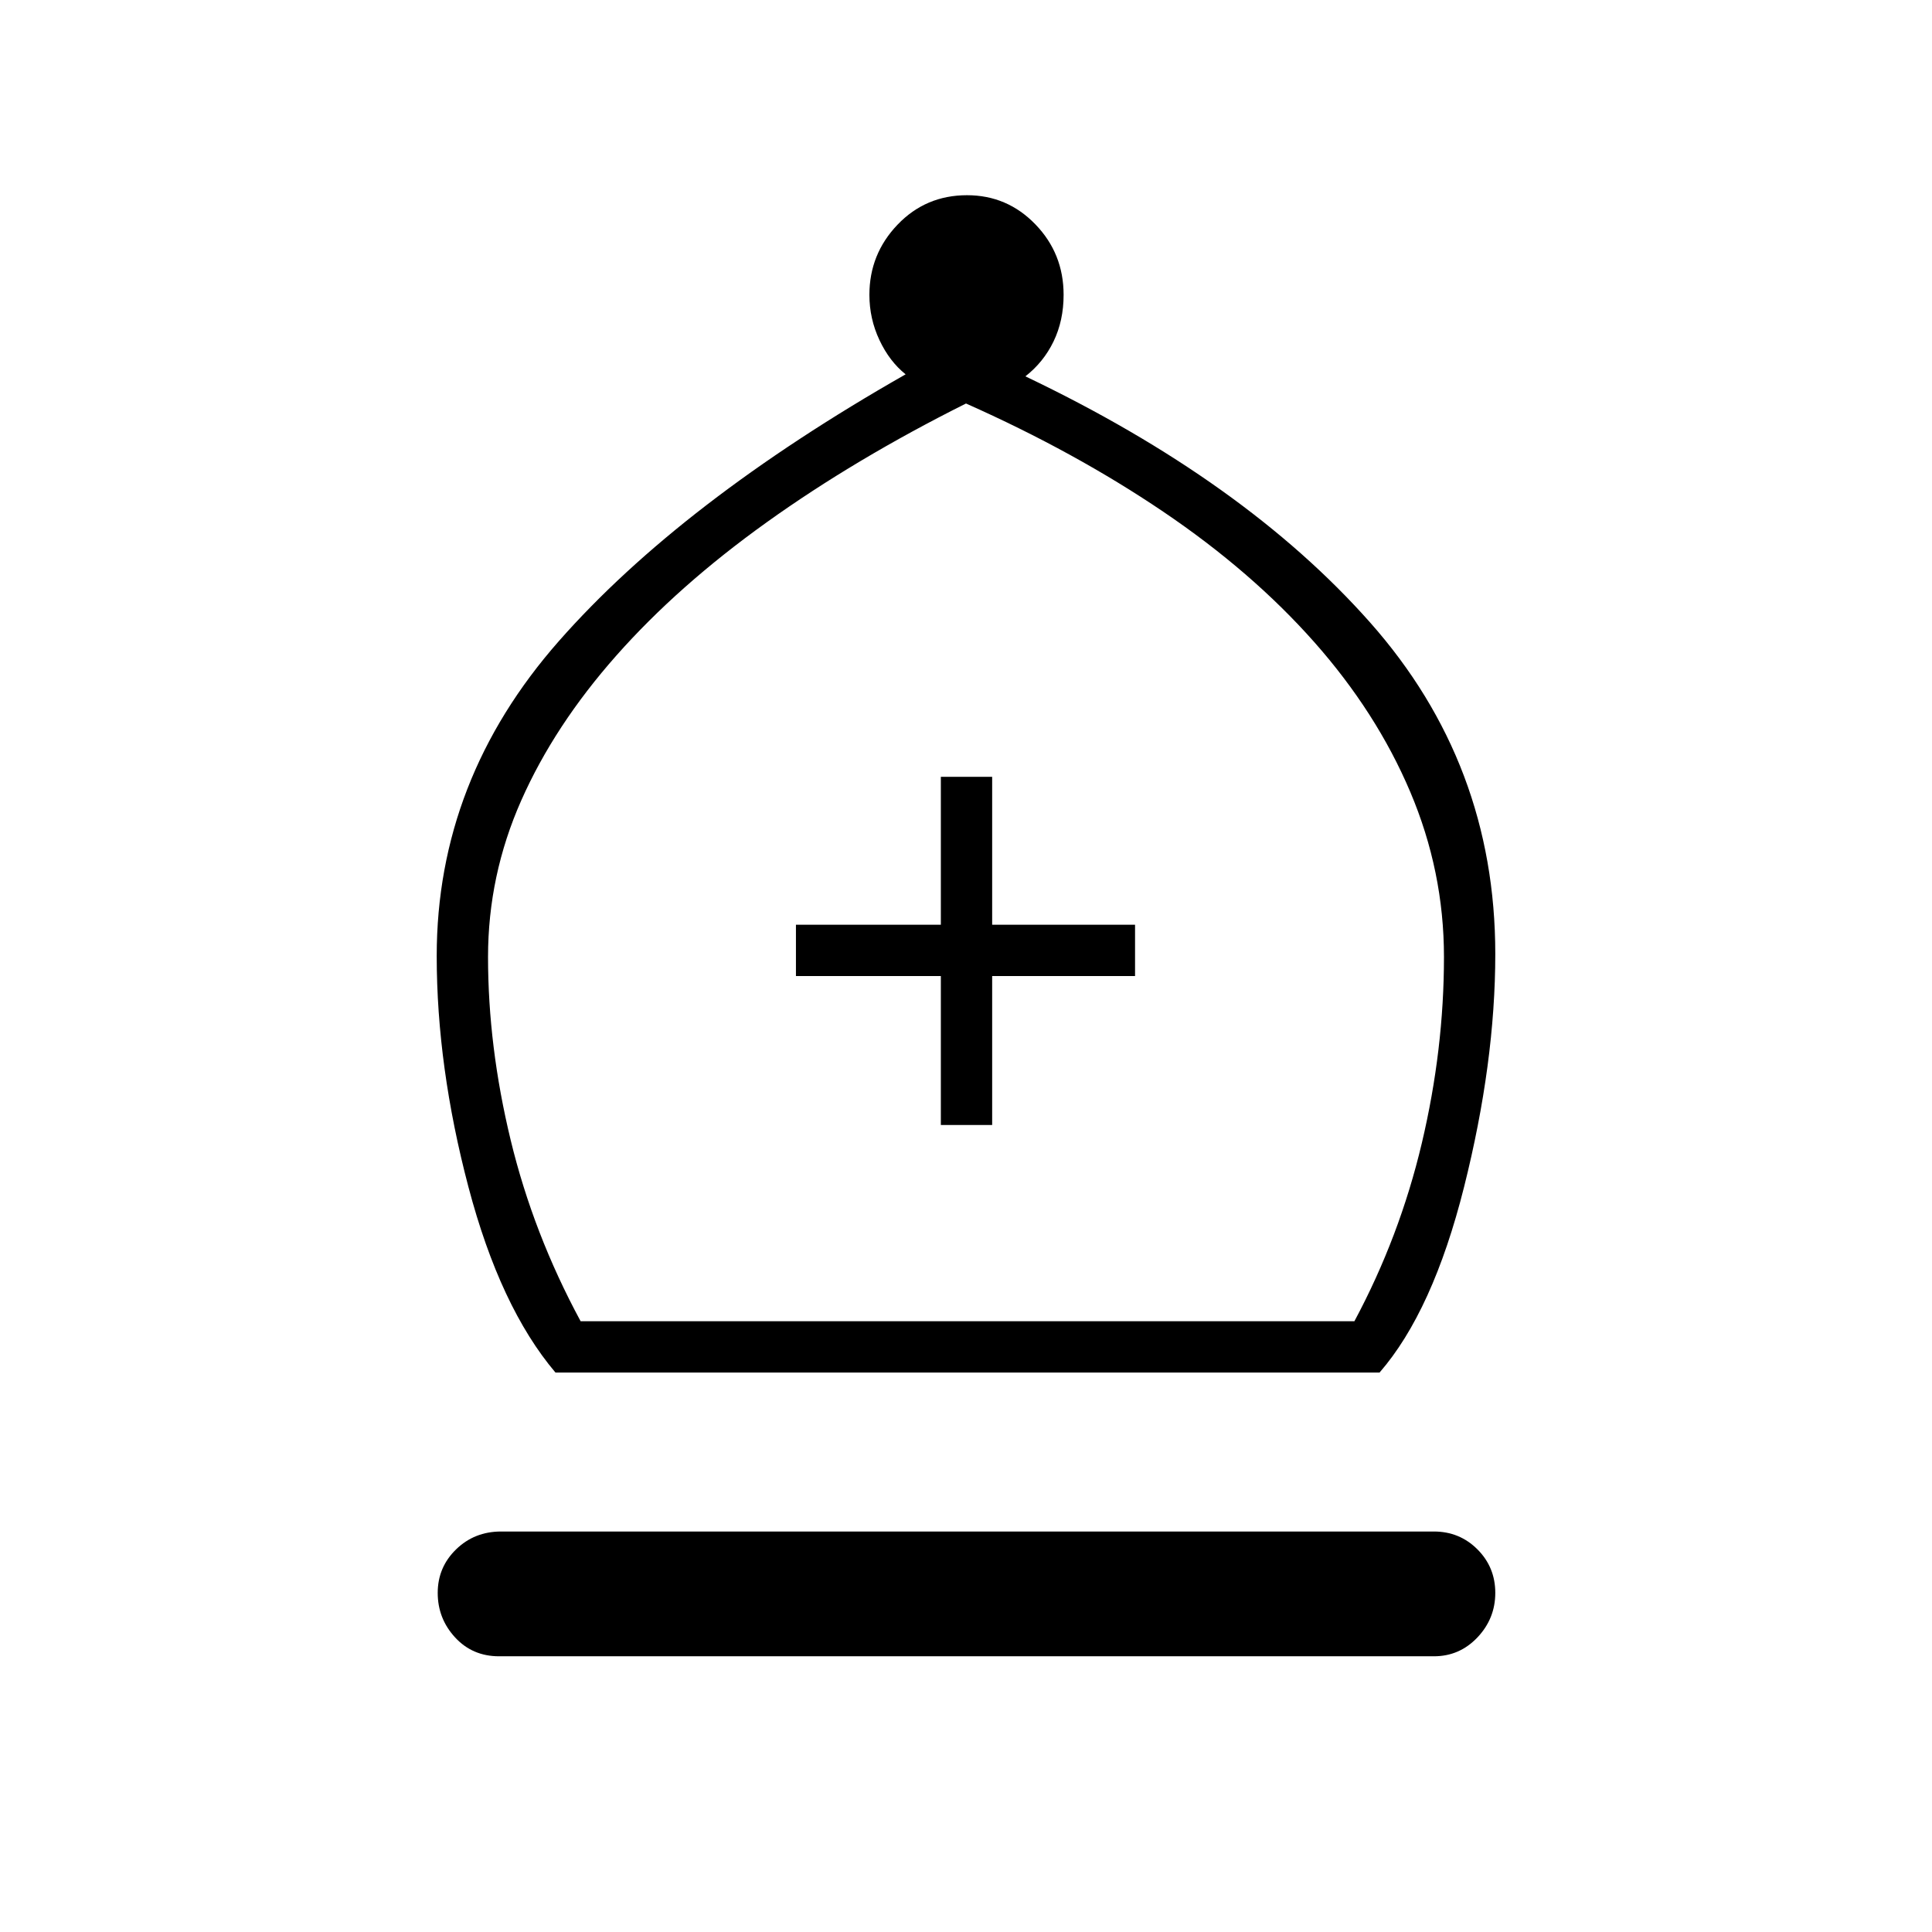 <svg xmlns="http://www.w3.org/2000/svg" height="24" viewBox="0 -960 960 960" width="24"><path d="M276-278q-27.5-32.5-43.25-92.25T217-485q0-87.5 60.75-156.5T450-774q-8-6.39-13-17.01-5-10.62-5-22.49 0-20.26 14-34.88Q460-863 480.5-863q20 0 34 14.5t14 35q0 12.82-5 23.16t-14 17.34q109 52 171.25 122.25T743-486q0 54-15.5 115.75t-42 92.25H276Zm12.5-25.5H673q22.5-42 33.5-88.5t11-92.5q0-42.5-16.75-82T653-641q-31-35-75-64.75t-98-53.75q-55 27.5-99 59t-74.75 66.25q-30.75 34.75-47.25 72t-16.5 77.75q0 44.5 11.25 91t34.75 90ZM248-137q-13.25 0-21.87-9.38-8.63-9.37-8.63-22.12 0-12.75 9.13-21.63Q235.75-199 249-199h463.5q12.75 0 21.63 8.87 8.87 8.88 8.87 21.63 0 12.75-8.87 22.12-8.88 9.38-21.63 9.38H248Zm219.5-264H493v-74h71v-25.5h-71V-574h-25.5v73.5h-72v25.5h72v74Zm12.5 97.5Z"/></svg>